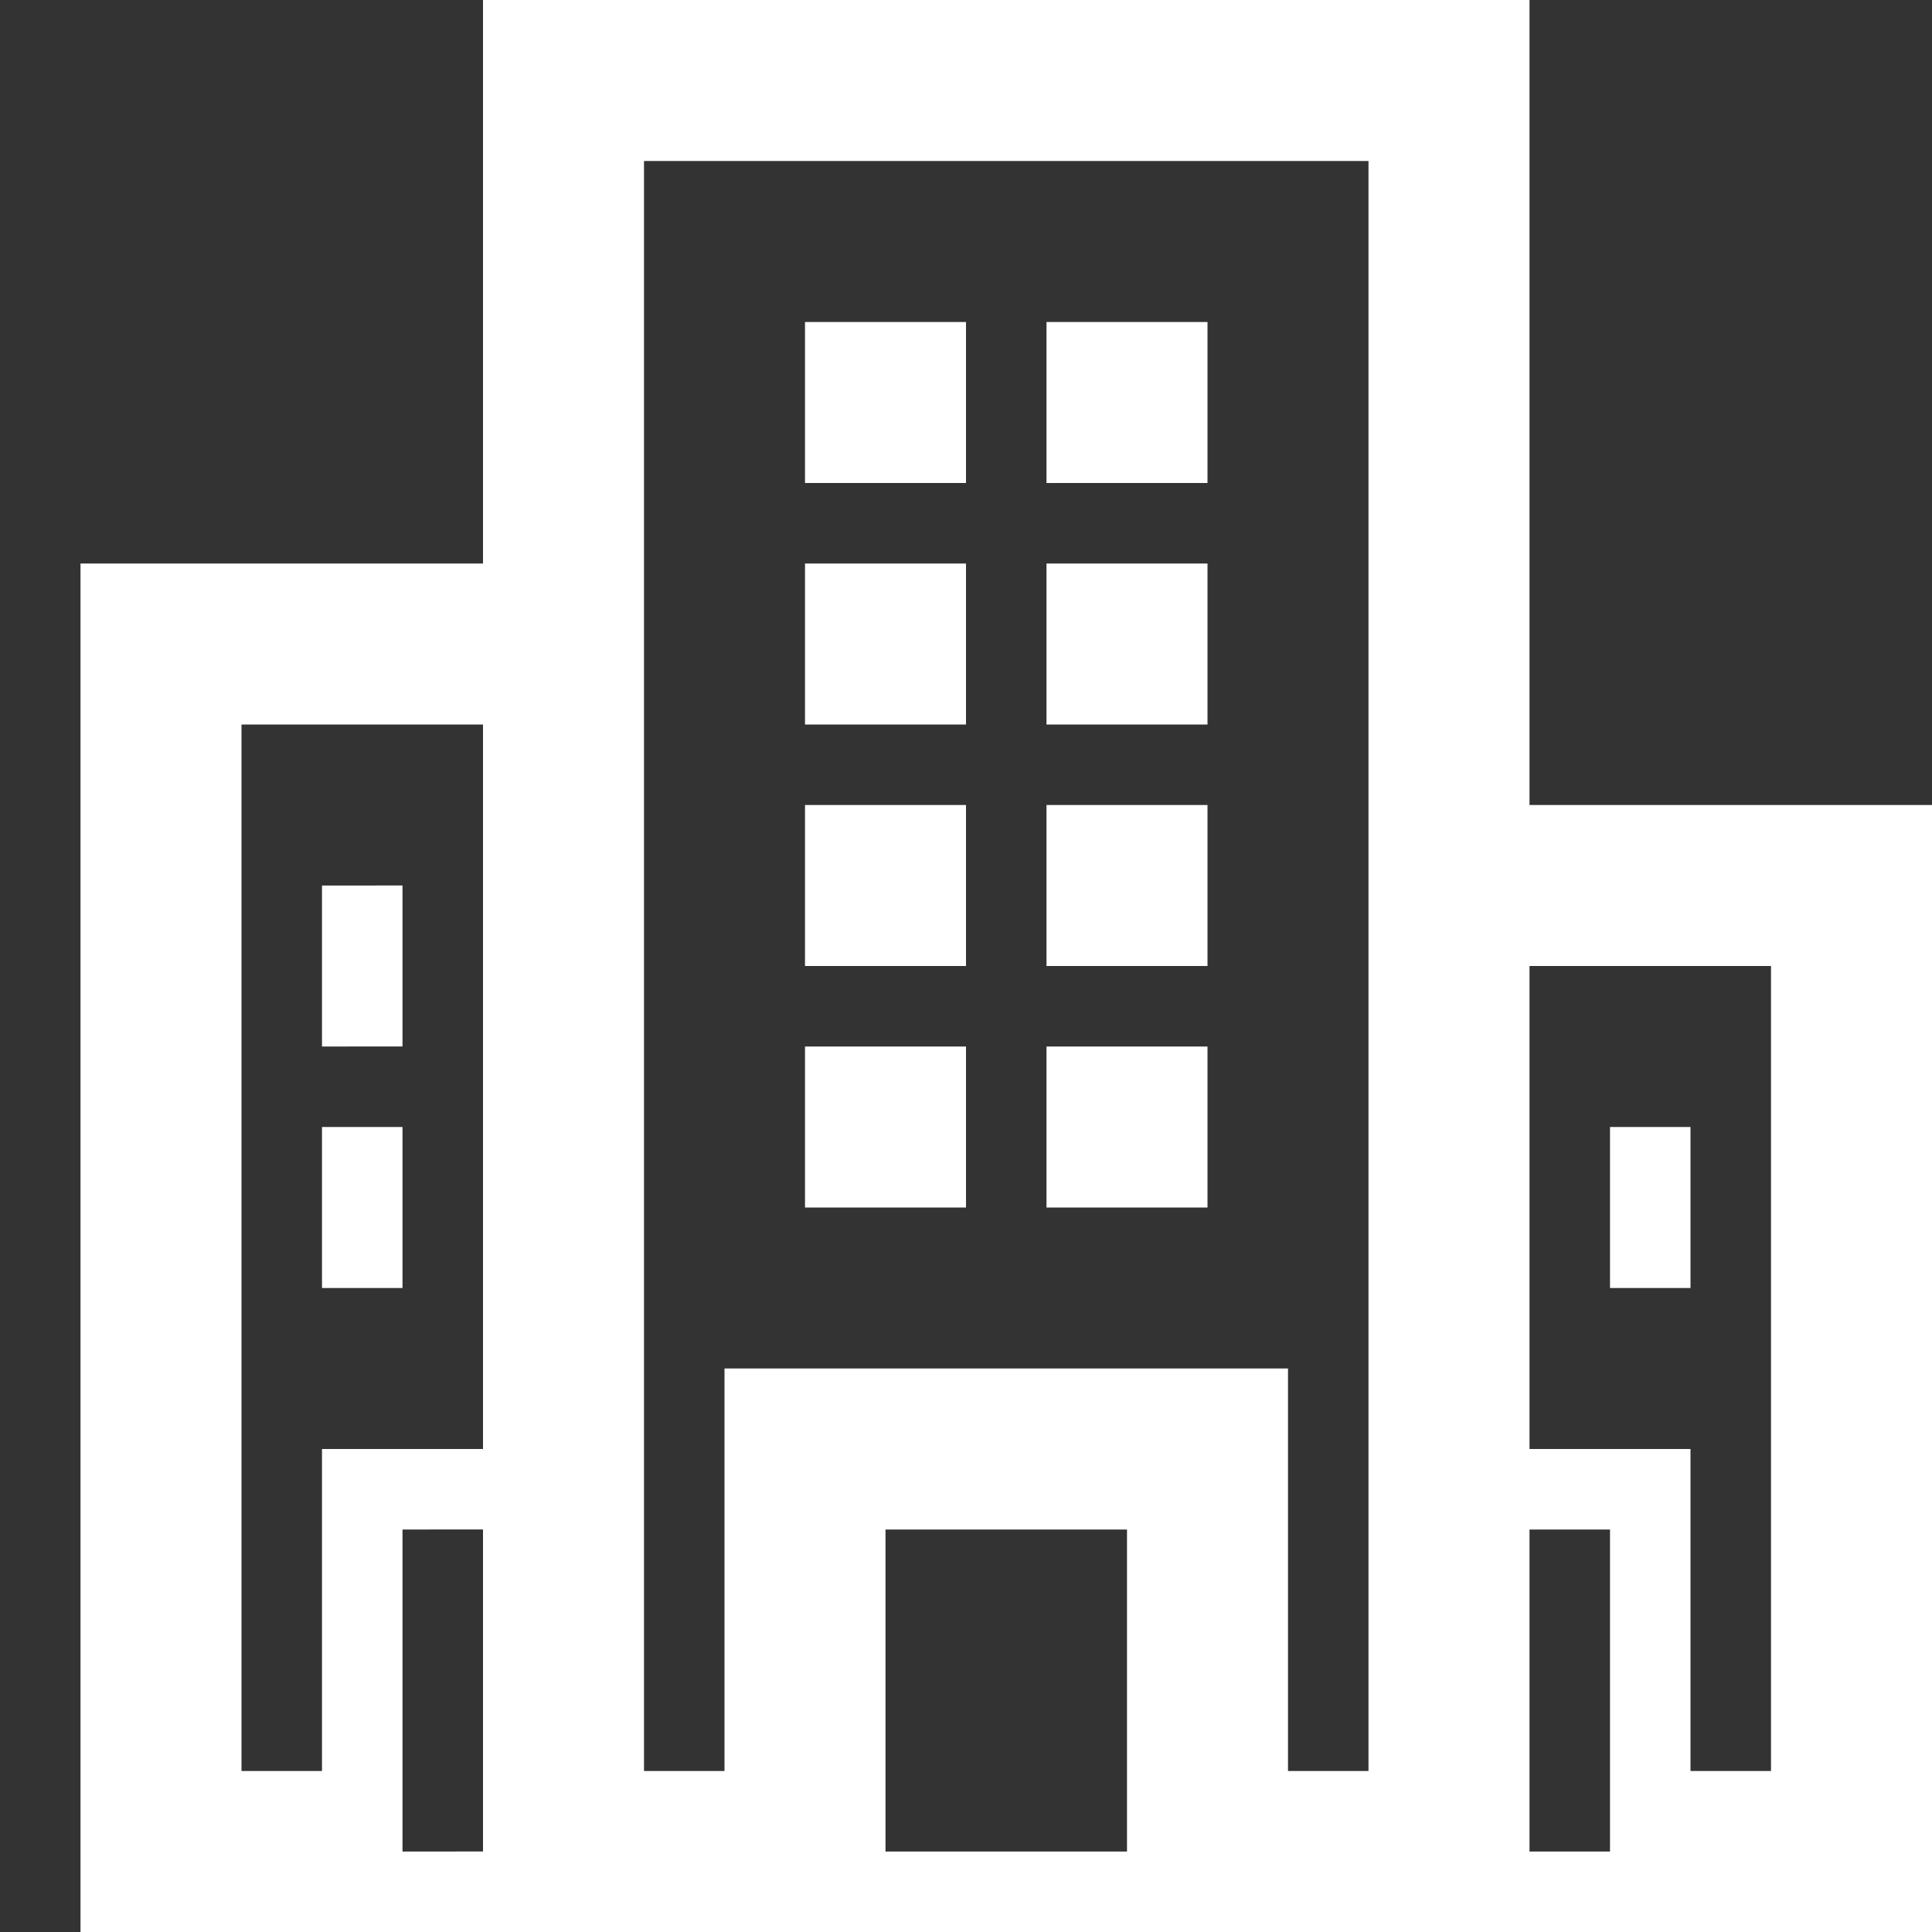 <?xml version="1.0" encoding="utf-8"?>
<!-- Generator: Adobe Illustrator 22.1.0, SVG Export Plug-In . SVG Version: 6.00 Build 0)  -->
<svg version="1.1" id="Layer_1" xmlns="http://www.w3.org/2000/svg" xmlns:xlink="http://www.w3.org/1999/xlink" x="0px" y="0px"
	 viewBox="0 0 24 24" style="enable-background:new 0 0 24 24;" xml:space="preserve">
<rect x="0" y="0" width="24" height="24" fill="#333333" stroke="none"/>
<style type="text/css">
	.st0{fill:#FFFFFF;}
</style>
<path class="st0" d="M6,7V0h13v10h5v14H1V7H6z M6,23v-4H5v4H6z M14,19h-3v4h3V19z M20,19h-1v4h1V19z M22,12h-3v6h2v4h1V12z M17,2H8
	v20h1v-5h7v5h1V2z M4,22v-4h2V9H3v13H4z M21,16h-1v-2h1V16z M4,14h1v2H4V14z M12,15h-2v-2h2V15z M15,15h-2v-2h2V15z M5,11v2H4v-2H5z
	 M12,12h-2v-2h2V12z M15,12h-2v-2h2V12z M12,9h-2V7h2V9z M15,9h-2V7h2V9z M12,6h-2V4h2V6z M15,6h-2V4h2V6z"/>
</svg>
